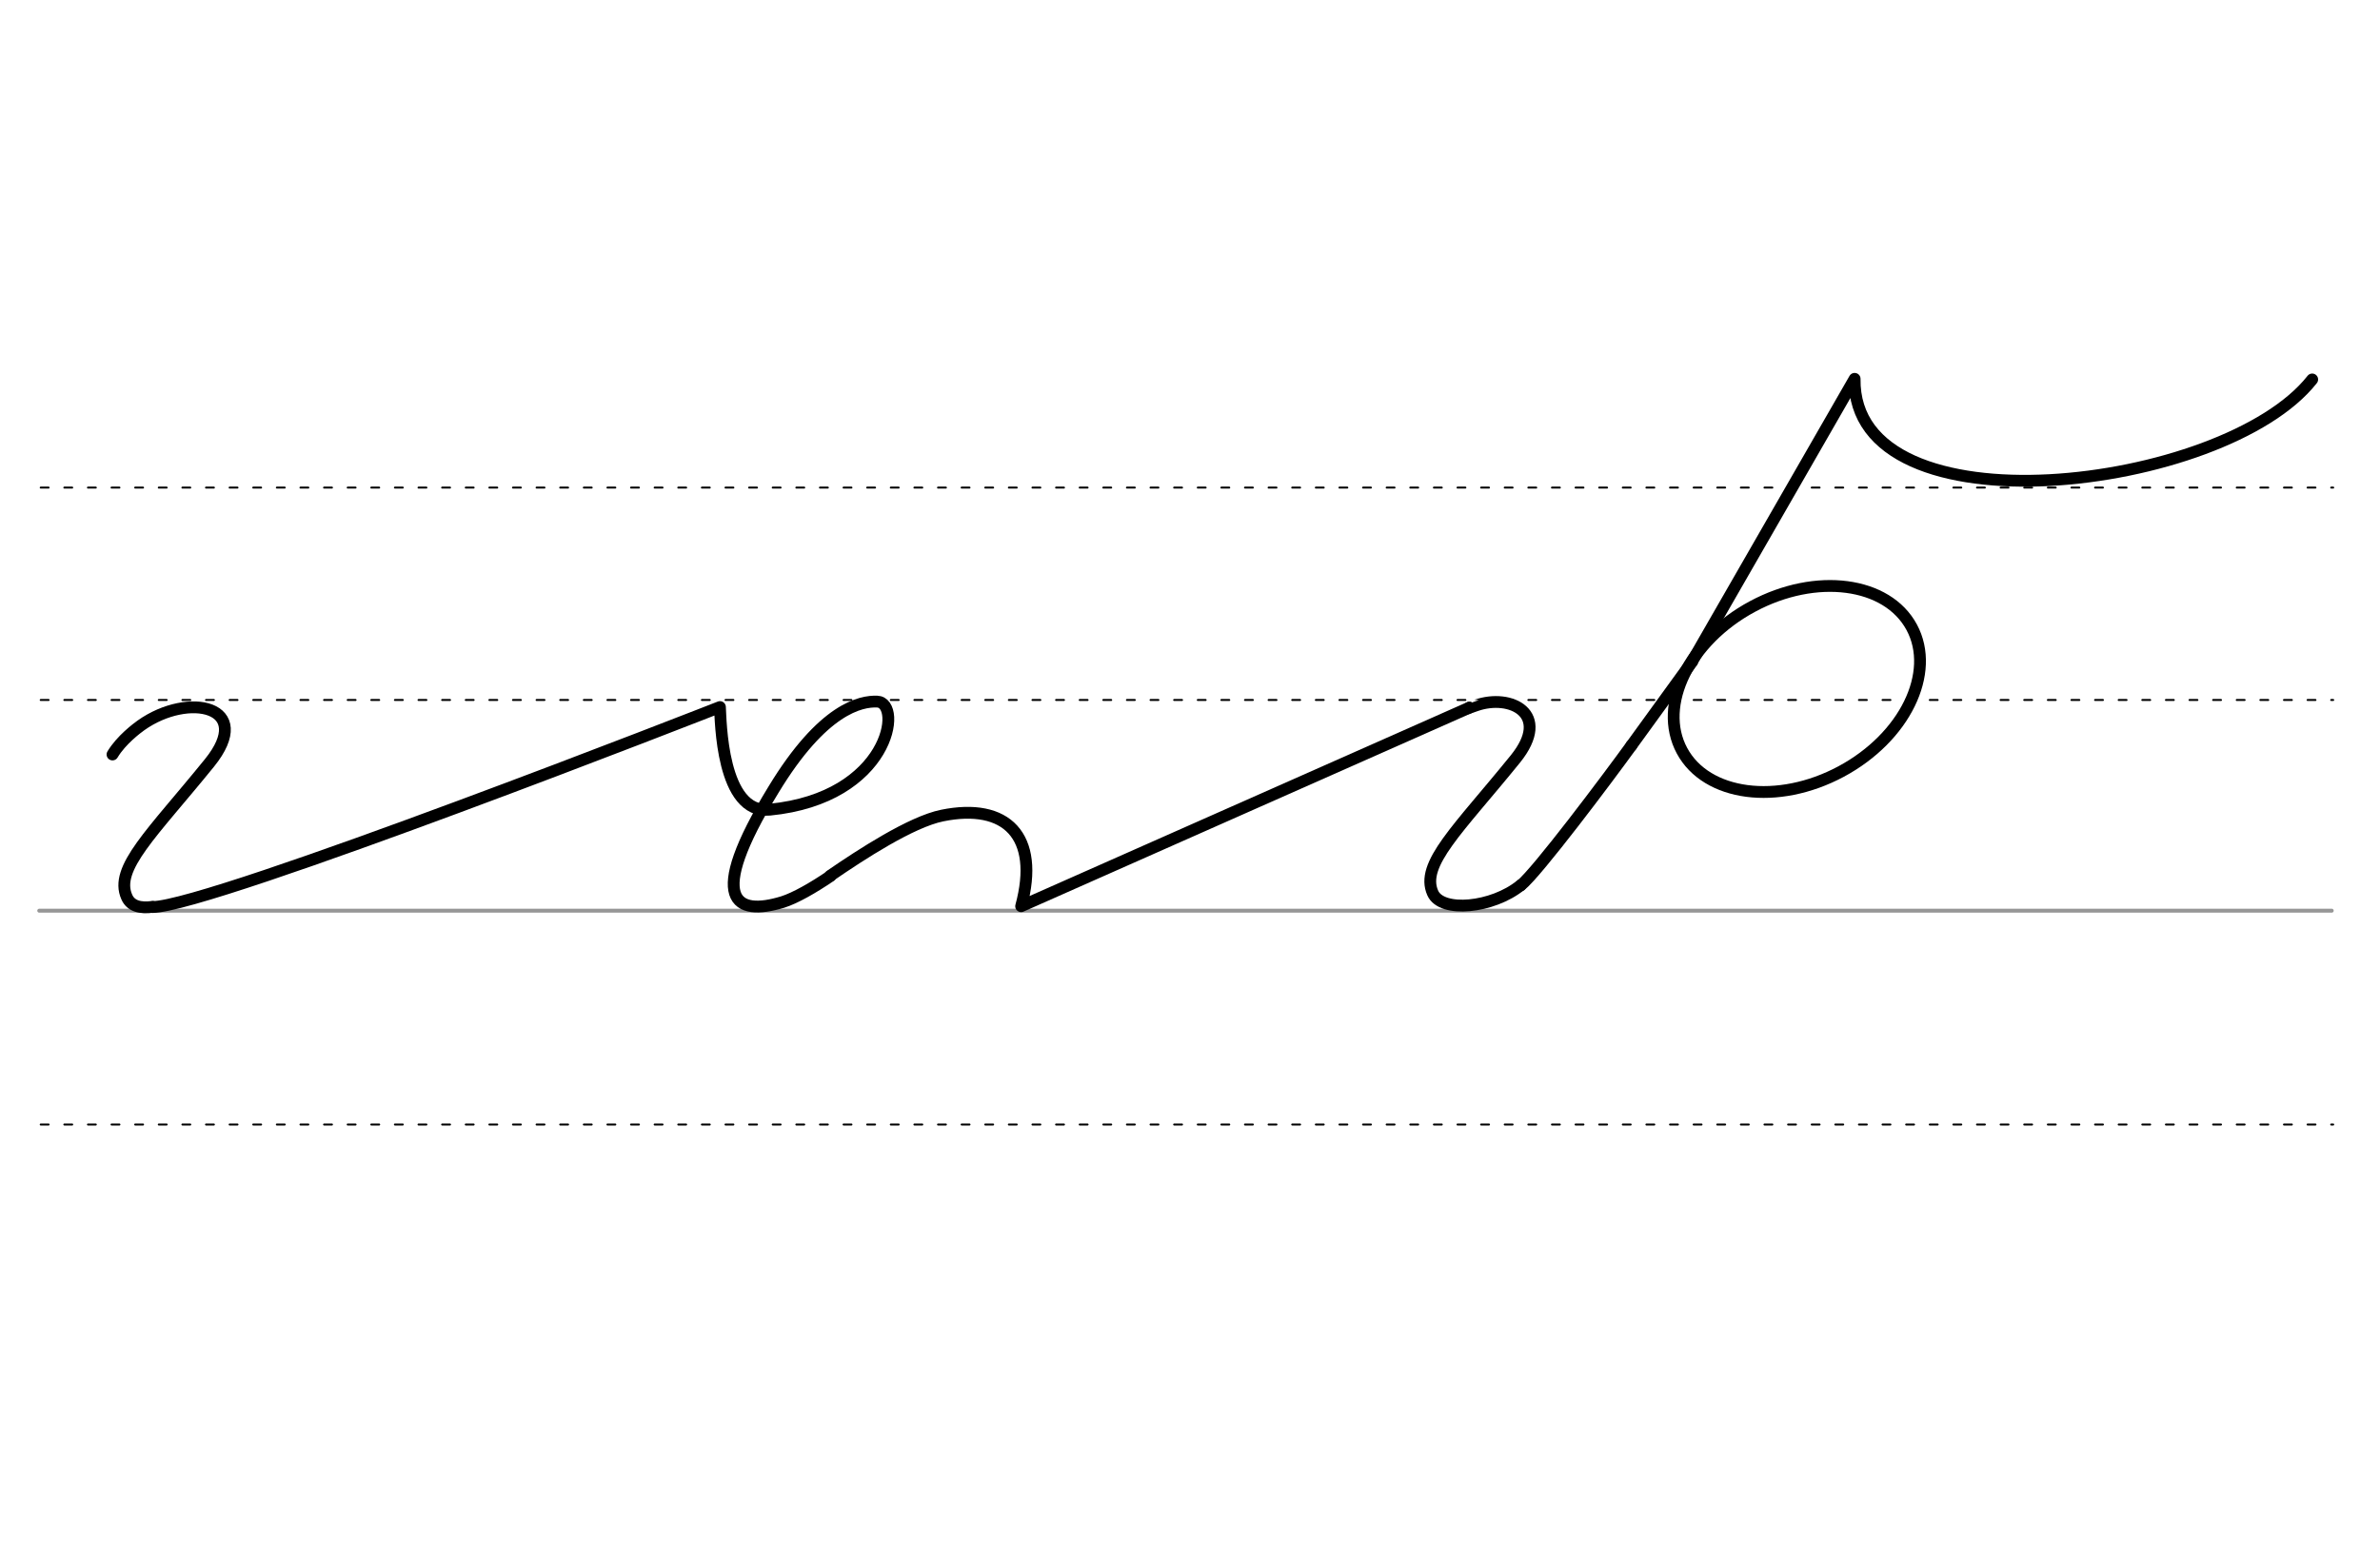 <svg height="210mm" viewBox="0 0 1133.9 744.1" width="320mm" xmlns="http://www.w3.org/2000/svg">
 <g fill="none" stroke-linecap="round">
  <g transform="translate(0 -308.268)">
   <path d="m18.7 742.2h1092.2" stroke="#969696" stroke-width="1.875"/>
   <g stroke="#000" stroke-dasharray="3.75 7.5" stroke-miterlimit="2" stroke-width=".938">
    <path d="m19.4 844.1h1092.2"/>
    <path d="m19.4 641.8h1092.2"/>
    <path d="m19.4 540.6h1092.2"/>
   </g>
  </g>
  <g stroke="#000" stroke-width="5.625">
   <g stroke-linejoin="round">
    <ellipse cx="598.985" cy="694.219" rx="62.13" ry="44.634" transform="matrix(.881 -.473 .473 .881 0 0)"/>
    <path d="m777.2 355.3 29-40"/>
    <path d="m1101.6 180.8c-41.9 53.3-219.1 74.7-218-.3l-77.5 134.8"/>
    <path d="m700 337.2s-3.1 1.2 3.3-1.1c16.3-5.7 36.1 3.9 18.7 25.5-27.4 33.8-45.5 50.2-39.4 63.9 4.2 9.6 28.5 7.2 41.9-3.7"/>
    <path d="m395.5 417.3c14.7-10.1 38.6-25.7 53.4-28.7 30.5-6.2 46.7 9.6 37.6 43.2l213.5-94.6"/>
   </g>
   <path d="m777.2 355.3c-11.3 15.6-44.9 60.4-52.7 66.6"/>
   <g stroke-linejoin="round">
    <path d="m72.7 432.2c28.1-.3 270.3-95.3 270.3-95.3.4 5.9.6 51.2 23.7 48.9 57.1-5.6 63.7-51.1 51.2-51.5-7.7-.3-25.9 3.2-49.4 42-32.6 53.3-17.8 60.3 4.4 53.5 6-1.9 14.4-6.7 22.8-12.4"/>
    <path d="m53.6 359.5c4.2-7 11.8-12.6 13.6-13.9 22.7-16.1 54.5-9.2 32.6 17.9-27.4 33.8-45.5 50.2-39.4 63.9 1.9 4.4 6.5 5.5 12.3 4.7"/>
   </g>
  </g>
 </g>
</svg>
